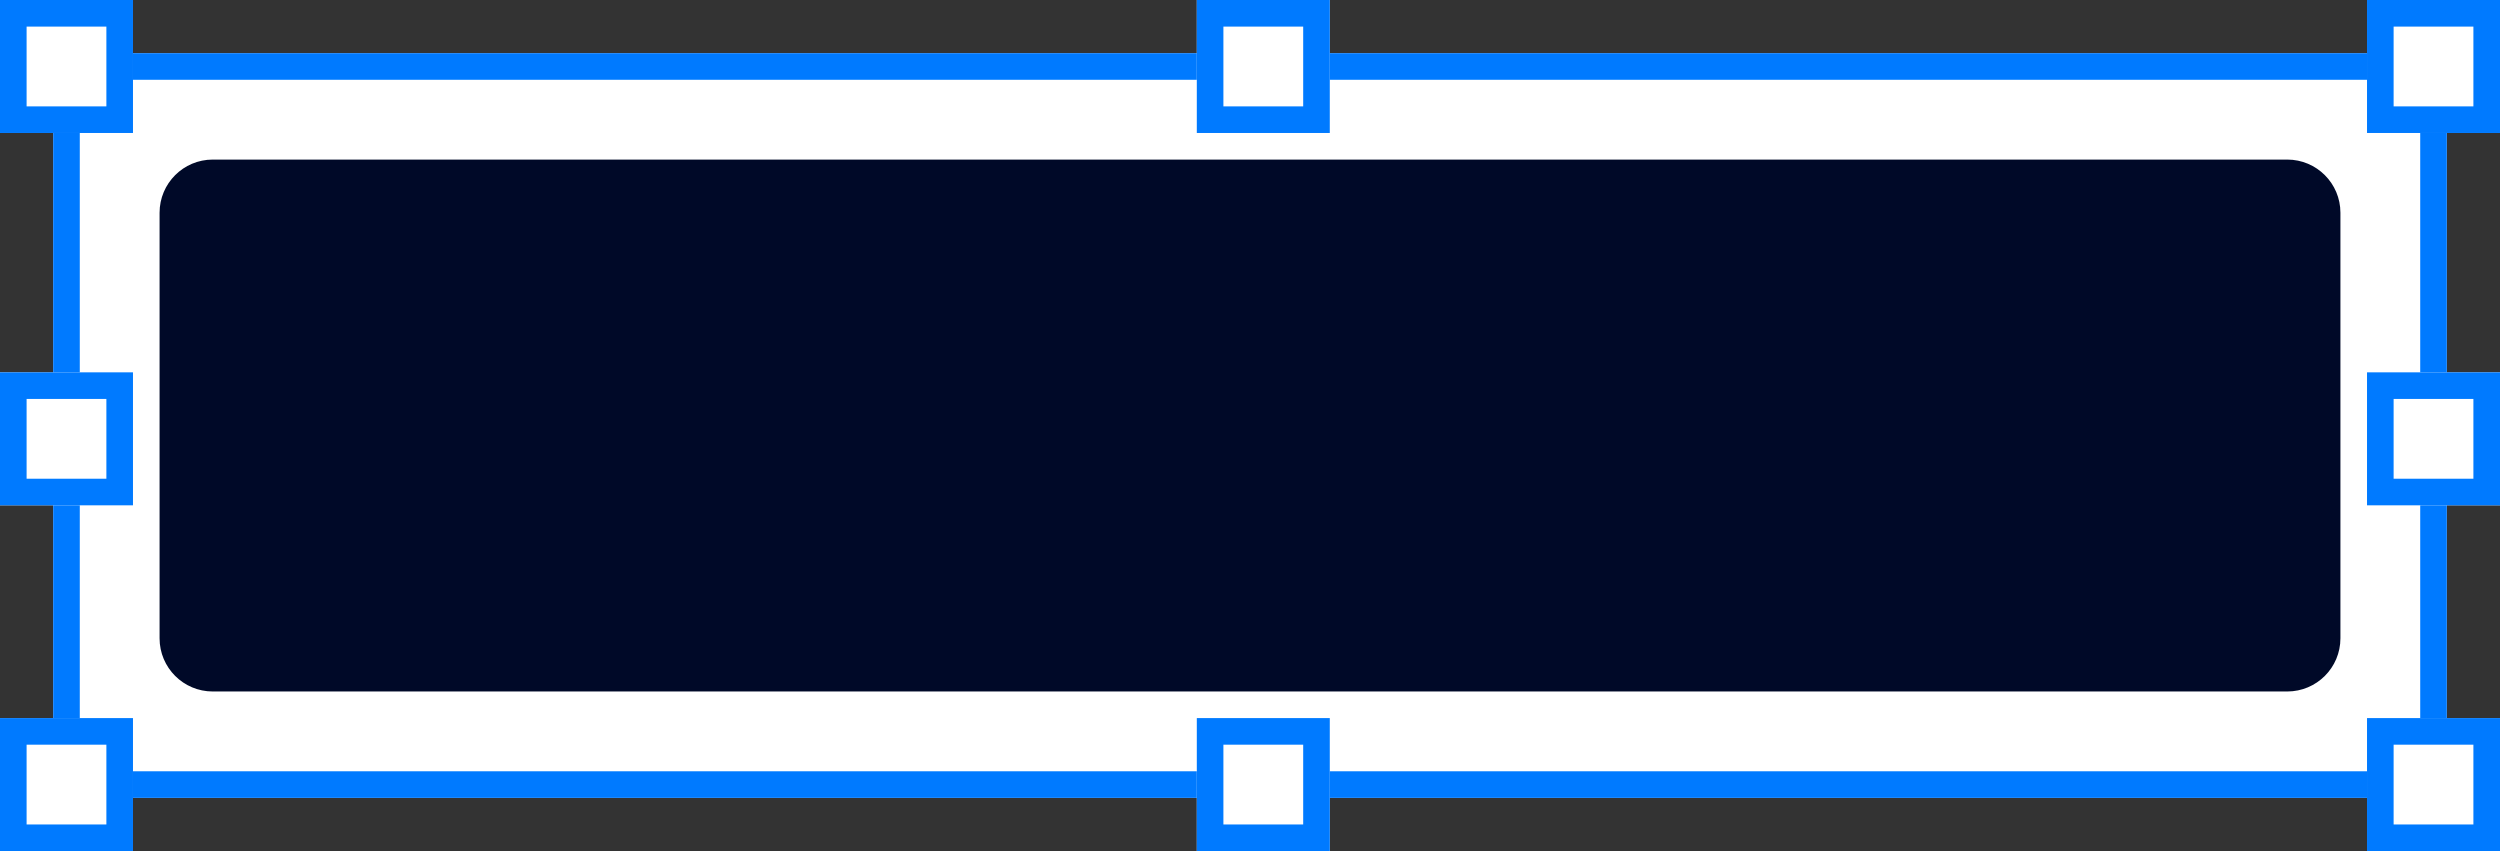 <svg width="94" height="32" viewBox="0 0 94 32" fill="none" xmlns="http://www.w3.org/2000/svg">
<rect x="0" y="0" width="94" height="32" fill="#333333" stroke="none"/>
<path d="M2 2H92V30H2V2Z" fill="white"/>
<path fill-rule="evenodd" clip-rule="evenodd" d="M91 3H3V29H91V3ZM2 2V30H92V2H2Z" fill="#007AFF"/>
<path d="M0 0H5V5H0V0Z" fill="white"/>
<path fill-rule="evenodd" clip-rule="evenodd" d="M4 1H1V4H4V1ZM0 0V5H5V0H0Z" fill="#007AFF"/>
<path d="M89 0H94V5H89V0Z" fill="white"/>
<path fill-rule="evenodd" clip-rule="evenodd" d="M93 1H90V4H93V1ZM89 0V5H94V0H89Z" fill="#007AFF"/>
<path d="M0 14H5V19H0V14Z" fill="white"/>
<path fill-rule="evenodd" clip-rule="evenodd" d="M4 15H1V18H4V15ZM0 14V19H5V14H0Z" fill="#007AFF"/>
<path d="M89 27H94V32H89V27Z" fill="white"/>
<path fill-rule="evenodd" clip-rule="evenodd" d="M93 28H90V31H93V28ZM89 27V32H94V27H89Z" fill="#007AFF"/>
<path d="M45 27H50V32H45V27Z" fill="white"/>
<path fill-rule="evenodd" clip-rule="evenodd" d="M49 28H46V31H49V28ZM45 27V32H50V27H45Z" fill="#007AFF"/>
<path d="M45 0H50V5H45V0Z" fill="white"/>
<path fill-rule="evenodd" clip-rule="evenodd" d="M49 1H46V4H49V1ZM45 0V5H50V0H45Z" fill="#007AFF"/>
<path d="M0 27H5V32H0V27Z" fill="white"/>
<path fill-rule="evenodd" clip-rule="evenodd" d="M4 28H1V31H4V28ZM0 27V32H5V27H0Z" fill="#007AFF"/>
<path d="M89 14H94V19H89V14Z" fill="white"/>
<path fill-rule="evenodd" clip-rule="evenodd" d="M93 15H90V18H93V15ZM89 14V19H94V14H89Z" fill="#007AFF"/>
<path d="M6 8C6 6.895 6.895 6 8 6H86C87.105 6 88 6.895 88 8V24C88 25.105 87.105 26 86 26H8C6.895 26 6 25.105 6 24V8Z" fill="#000928"/>
</svg>
